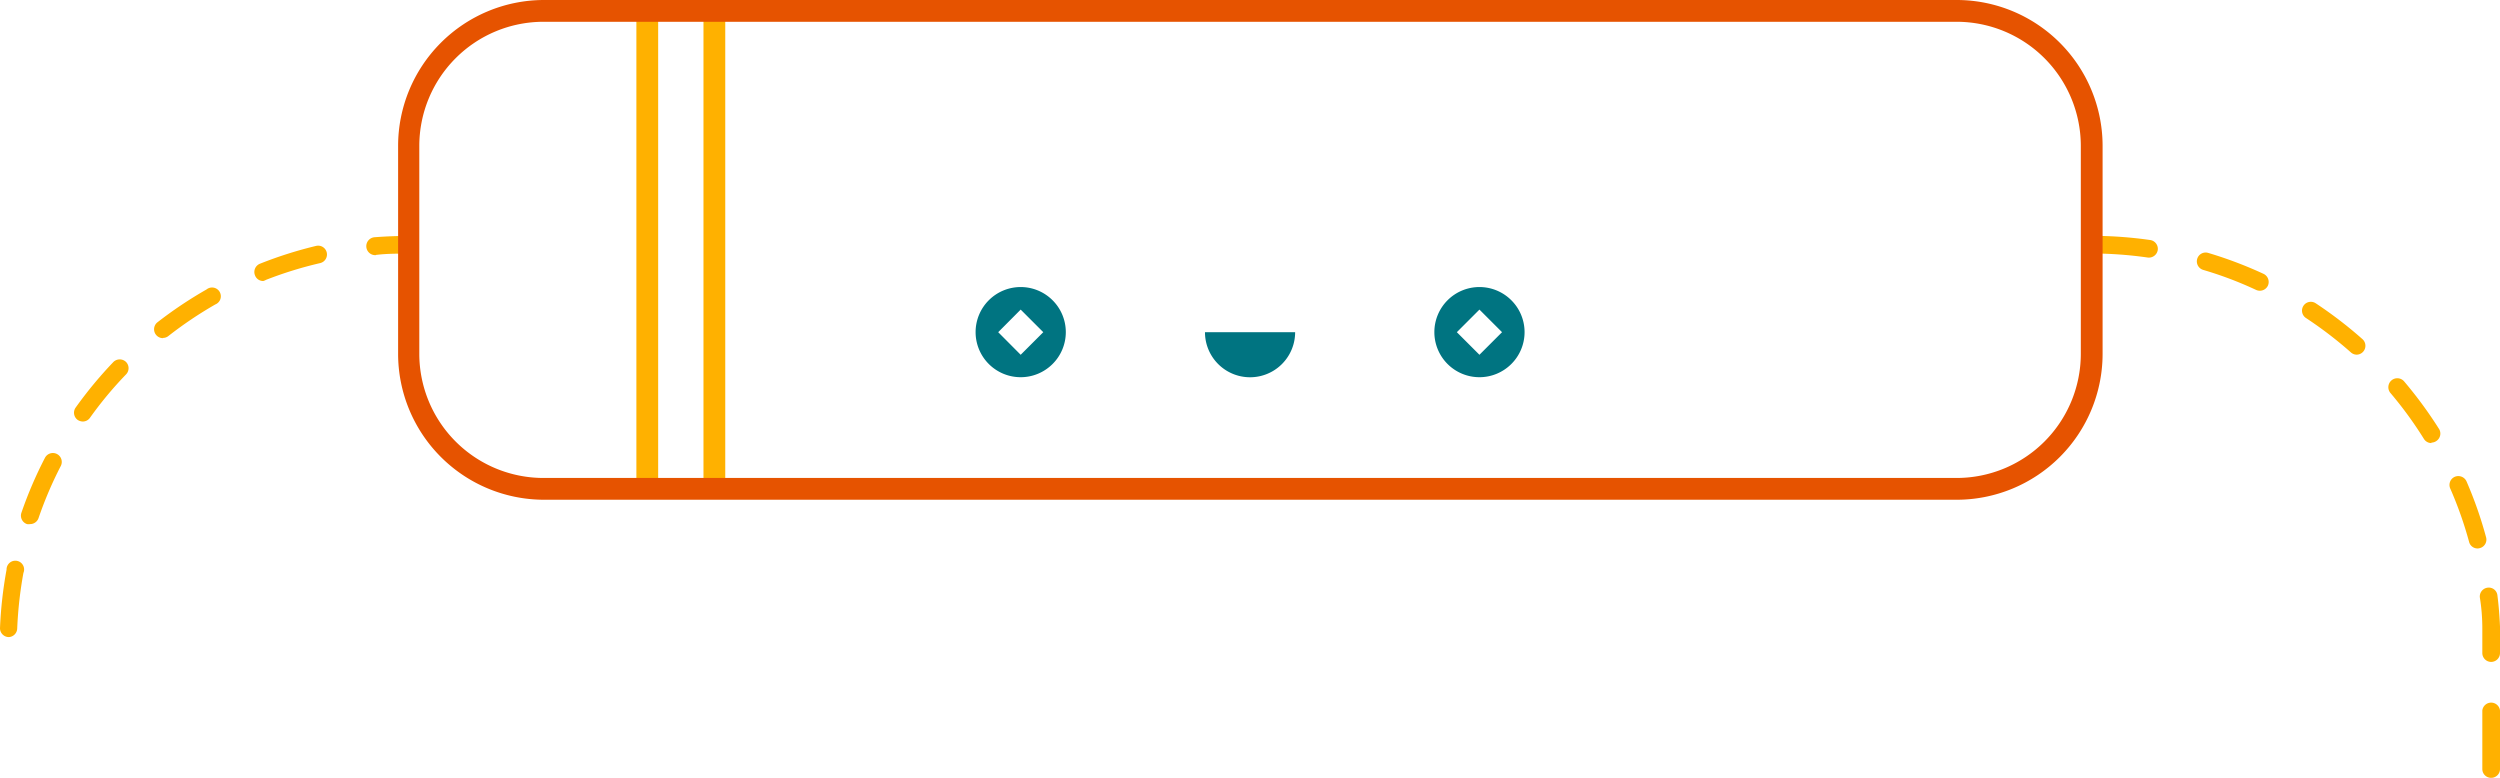 <svg id="Capa_1" data-name="Capa 1" xmlns="http://www.w3.org/2000/svg" viewBox="0 0 213.51 66.43"><defs><style>.cls-1{fill:#ffb100;}.cls-2{fill:#e65300;}.cls-3{fill:#007481;}</style></defs><rect class="cls-1" x="60.08" y="0.93" width="1.86" height="40.71"/><rect class="cls-1" x="54.35" y="0.93" width="1.86" height="40.71"/><path class="cls-1" d="M.76,54.41h0A.76.76,0,0,1,0,53.65v0a35.82,35.82,0,0,1,.56-5A.75.75,0,1,1,2,48.93a34.35,34.35,0,0,0-.53,4.75A.76.76,0,0,1,.76,54.41Zm1.8-9.65a.73.73,0,0,1-.25,0,.76.76,0,0,1-.47-1,34.66,34.66,0,0,1,2-4.66.76.76,0,0,1,1.35.7,32.88,32.88,0,0,0-1.9,4.45A.76.76,0,0,1,2.56,44.76ZM7.07,36a.82.82,0,0,1-.44-.14.76.76,0,0,1-.17-1.05,35.36,35.36,0,0,1,3.23-3.9.77.77,0,0,1,1.07,0,.76.76,0,0,1,0,1.07,32.26,32.26,0,0,0-3.09,3.72A.75.75,0,0,1,7.07,36Zm6.84-7.12a.76.76,0,0,1-.47-1.35,35.73,35.73,0,0,1,4.2-2.81A.75.75,0,1,1,18.39,26a33.92,33.92,0,0,0-4,2.69A.74.74,0,0,1,13.91,28.86ZM22.48,24a.74.74,0,0,1-.7-.48.76.76,0,0,1,.43-1A35,35,0,0,1,27,21a.75.75,0,1,1,.34,1.47,33.39,33.39,0,0,0-4.62,1.43A.92.92,0,0,1,22.48,24Zm9.62-2.21A.76.76,0,0,1,32,20.26c.93-.07,1.88-.11,2.84-.11a.76.76,0,0,1,0,1.51c-.92,0-1.82,0-2.72.11Z"/><path class="cls-1" d="M212.76,66.43a.75.75,0,0,1-.76-.75v-5a.76.76,0,0,1,1.51,0v5A.75.75,0,0,1,212.76,66.43Zm0-9.9a.76.76,0,0,1-.76-.76v-2.1q0-1.34-.21-2.64a.76.76,0,0,1,.66-.84.74.74,0,0,1,.84.66c.11.87.18,1.76.22,2.66v2.26A.76.76,0,0,1,212.76,56.53Zm-1.17-9.69a.74.74,0,0,1-.72-.56,32.5,32.5,0,0,0-1.61-4.56.76.76,0,0,1,.39-1,.77.77,0,0,1,1,.39,34.61,34.61,0,0,1,1.67,4.77.75.75,0,0,1-.53.93A.64.64,0,0,1,211.59,46.84Zm-3.94-9a.75.75,0,0,1-.64-.36,33.11,33.11,0,0,0-2.85-3.91.76.76,0,0,1,1.16-1,36.13,36.13,0,0,1,3,4.09.76.76,0,0,1-.24,1A.75.75,0,0,1,207.65,37.8Zm-6.37-7.55a.75.75,0,0,1-.5-.19,34,34,0,0,0-3.84-2.94.75.75,0,1,1,.83-1.26,35.9,35.9,0,0,1,4,3.07.76.76,0,0,1-.51,1.32ZM193,24.83a.77.77,0,0,1-.32-.07,32,32,0,0,0-4.52-1.71.76.76,0,0,1-.51-.94.75.75,0,0,1,.94-.51,35.07,35.07,0,0,1,4.73,1.79.77.77,0,0,1,.37,1A.76.76,0,0,1,193,24.83ZM183.57,22h-.11a33.77,33.77,0,0,0-4.82-.35.76.76,0,1,1,0-1.51,35.39,35.39,0,0,1,5,.36.76.76,0,0,1,.64.86A.77.77,0,0,1,183.57,22Z"/><path class="cls-2" d="M167.11,42.68H46.41A12.47,12.47,0,0,1,34,30.22V12.46A12.47,12.47,0,0,1,46.41,0h120.7a12.47,12.47,0,0,1,12.46,12.46V30.22A12.47,12.47,0,0,1,167.11,42.68ZM46.41,1.86a10.61,10.61,0,0,0-10.6,10.6V30.22a10.61,10.61,0,0,0,10.6,10.6h120.7a10.61,10.61,0,0,0,10.6-10.6V12.46a10.61,10.61,0,0,0-10.6-10.6Z"/><path class="cls-3" d="M89.89,25.64a3.85,3.85,0,1,0,0,5.45A3.84,3.84,0,0,0,89.89,25.64ZM87.17,30.3l-1.92-1.93,1.92-1.93,1.93,1.93Z"/><path class="cls-3" d="M129.07,25.64a3.85,3.85,0,1,0,0,5.45A3.84,3.84,0,0,0,129.07,25.64Zm-2.72,4.66-1.93-1.93,1.93-1.93,1.93,1.93Z"/><g id="INSERT"><g id="CIRCLE"><path class="cls-3" d="M102.91,28.37a3.85,3.85,0,1,0,7.7,0"/></g></g></svg>